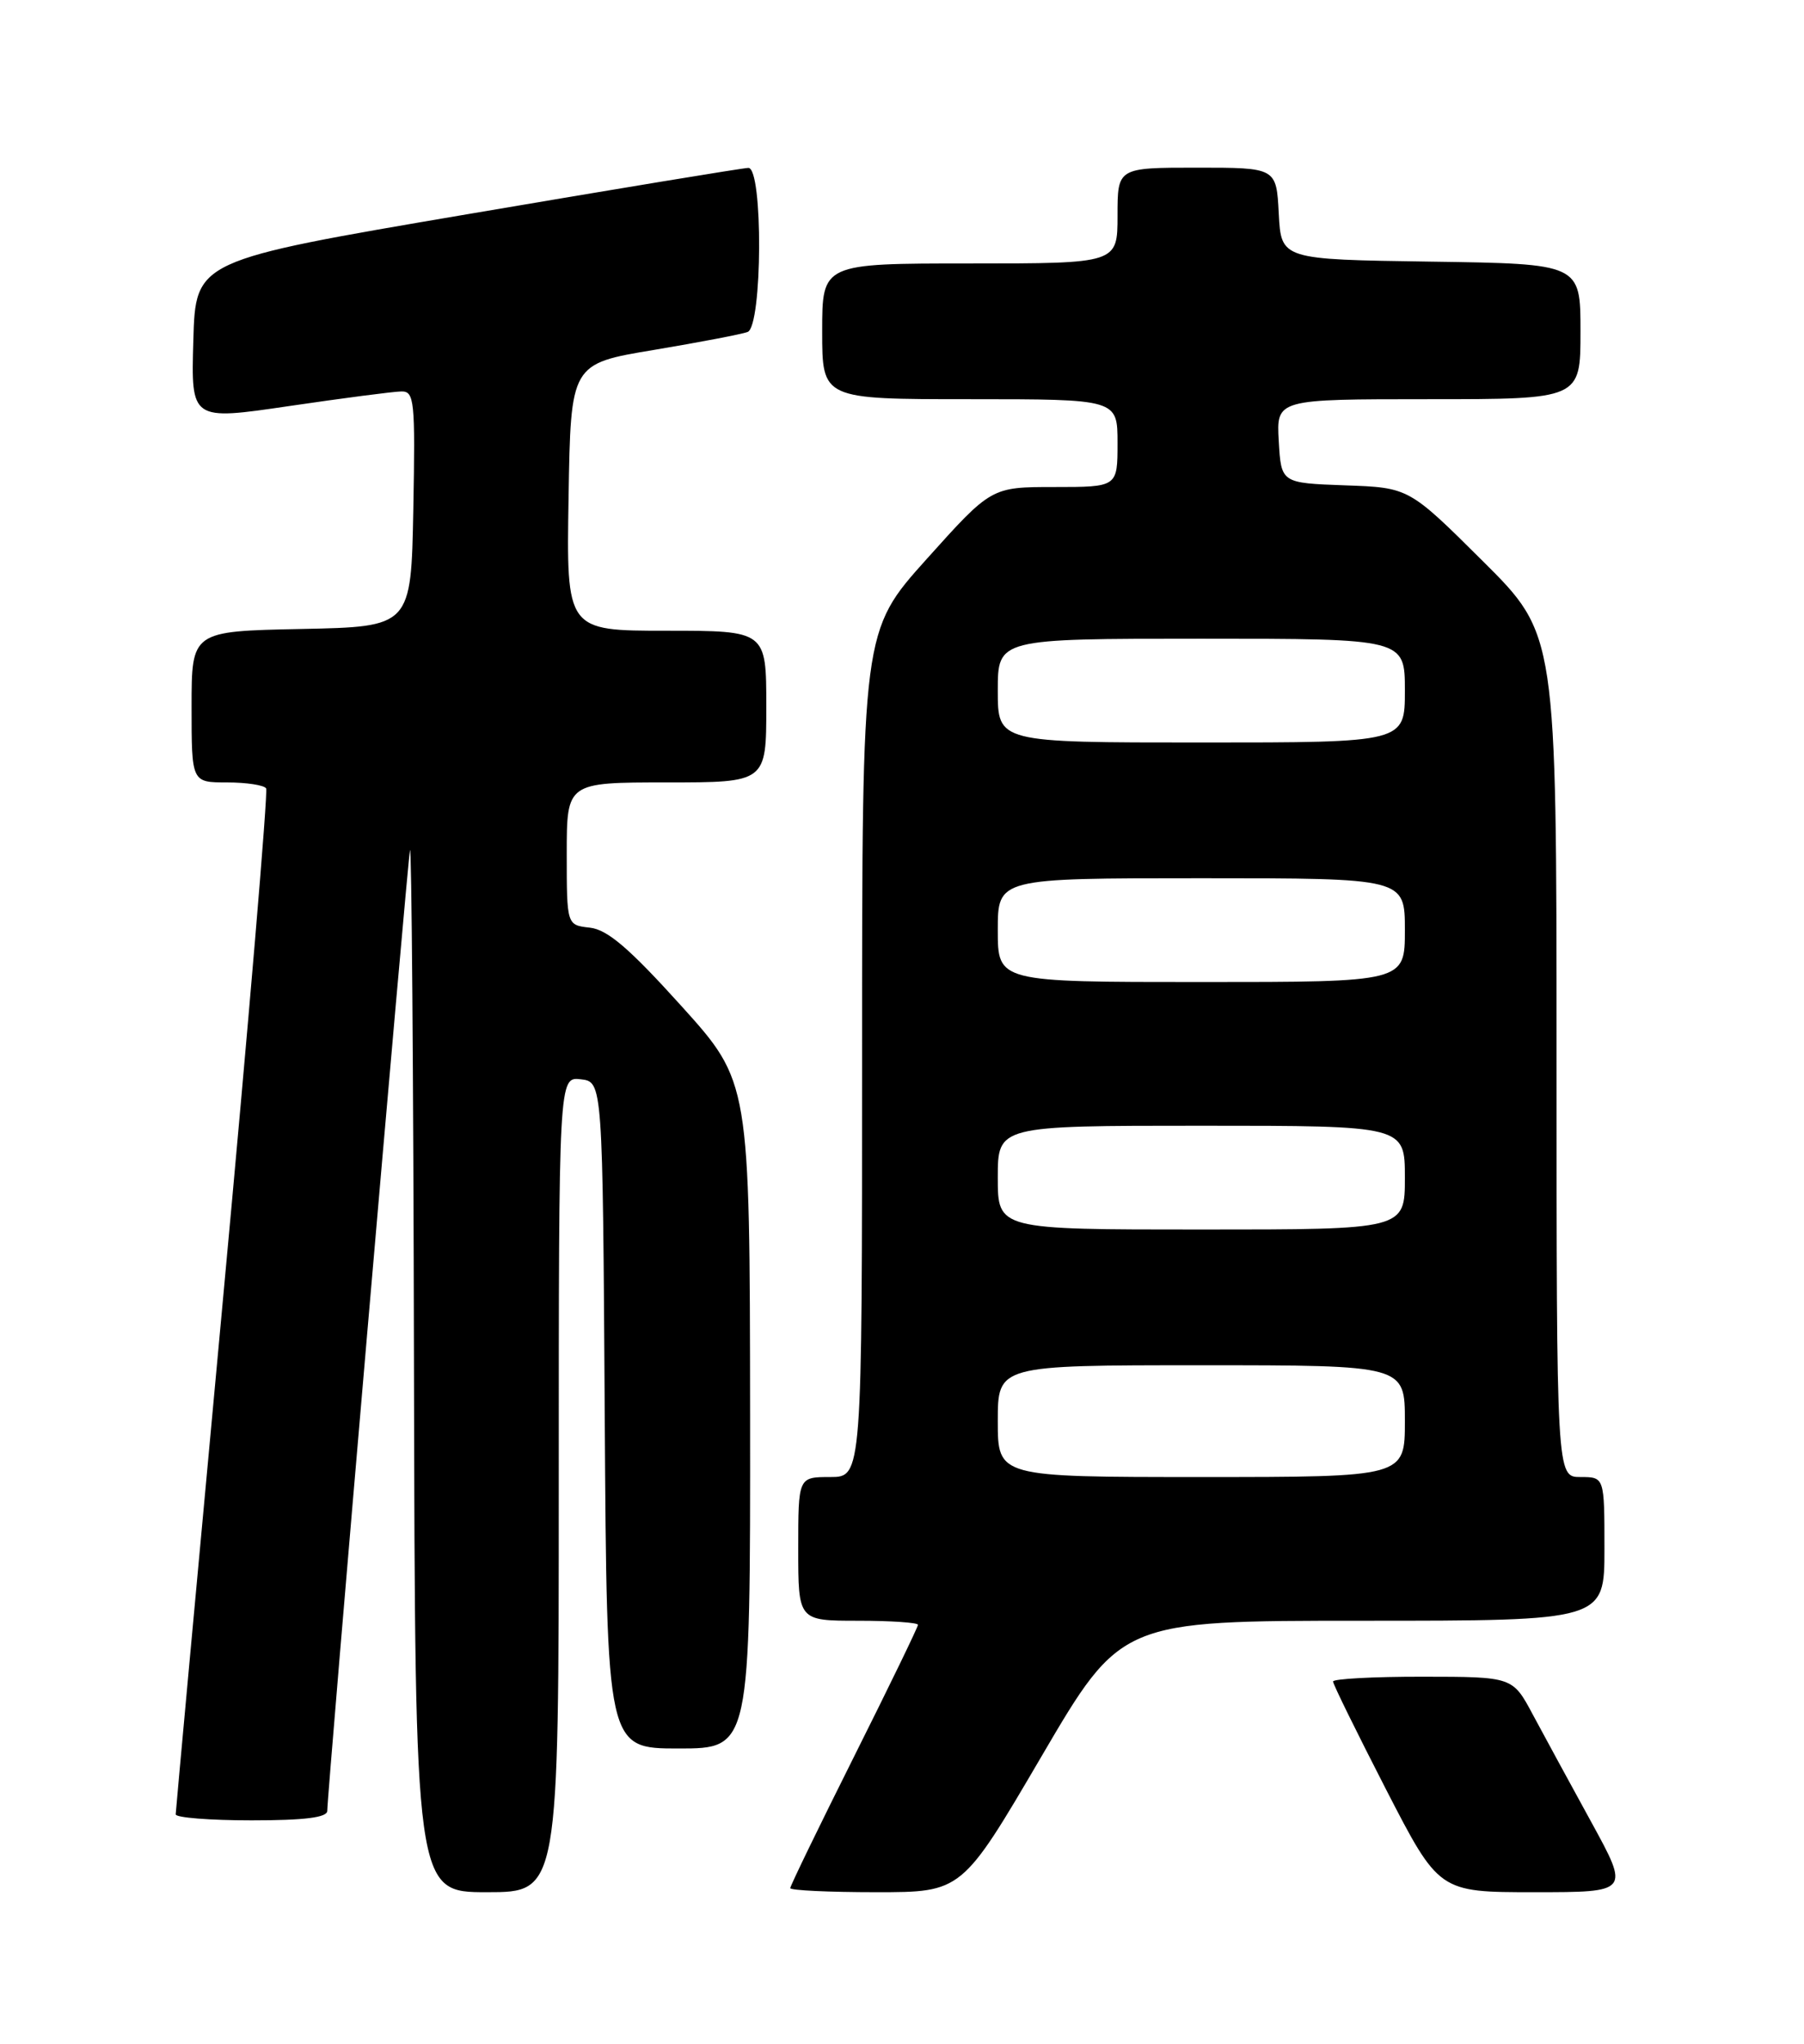 <?xml version="1.0" encoding="UTF-8" standalone="no"?>
<!DOCTYPE svg PUBLIC "-//W3C//DTD SVG 1.1//EN" "http://www.w3.org/Graphics/SVG/1.1/DTD/svg11.dtd" >
<svg xmlns="http://www.w3.org/2000/svg" xmlns:xlink="http://www.w3.org/1999/xlink" version="1.1" viewBox="0 0 226 256">
 <g >
 <path fill="currentColor"
d=" M 70.00 185.93 C 70.00 134.87 70.00 134.87 72.75 135.18 C 75.50 135.50 75.50 135.50 75.76 177.25 C 76.02 219.00 76.02 219.00 85.01 219.00 C 94.00 219.00 94.00 219.00 93.97 177.25 C 93.93 135.50 93.93 135.50 85.36 126.00 C 78.83 118.77 76.10 116.43 73.89 116.19 C 71.00 115.87 71.00 115.87 71.00 106.94 C 71.00 98.00 71.00 98.00 83.50 98.00 C 96.00 98.00 96.00 98.00 96.00 88.50 C 96.00 79.00 96.00 79.00 83.48 79.00 C 70.95 79.00 70.95 79.00 71.23 62.28 C 71.50 45.56 71.50 45.56 81.91 43.83 C 87.64 42.87 92.92 41.86 93.66 41.58 C 95.52 40.86 95.61 20.99 93.75 21.03 C 93.06 21.04 77.20 23.66 58.50 26.84 C 24.50 32.62 24.50 32.62 24.22 42.65 C 23.93 52.67 23.93 52.67 36.22 50.86 C 42.97 49.87 49.30 49.04 50.28 49.03 C 51.91 49.00 52.03 50.17 51.78 63.75 C 51.50 78.50 51.50 78.50 37.75 78.78 C 24.00 79.06 24.00 79.06 24.00 88.53 C 24.00 98.00 24.00 98.00 28.44 98.00 C 30.88 98.00 33.09 98.34 33.34 98.75 C 33.59 99.16 31.15 128.07 27.91 163.00 C 24.67 197.93 22.02 226.84 22.01 227.25 C 22.01 227.66 26.27 228.00 31.50 228.00 C 38.16 228.00 41.00 227.65 41.00 226.81 C 41.00 224.56 50.99 108.49 51.36 106.50 C 51.56 105.40 51.79 134.31 51.86 170.75 C 52.00 237.00 52.00 237.00 61.00 237.00 C 70.00 237.00 70.00 237.00 70.00 185.93 Z  M 130.47 220.00 C 140.43 203.00 140.43 203.00 170.71 203.00 C 201.00 203.00 201.00 203.00 201.00 194.00 C 201.00 185.00 201.00 185.00 198.00 185.00 C 195.00 185.00 195.00 185.00 195.00 132.23 C 195.00 79.46 195.00 79.46 185.75 70.27 C 176.50 61.07 176.50 61.07 168.50 60.79 C 160.50 60.50 160.50 60.50 160.20 55.25 C 159.90 50.00 159.90 50.00 178.95 50.00 C 198.00 50.00 198.00 50.00 198.00 41.52 C 198.00 33.04 198.00 33.04 179.25 32.77 C 160.50 32.50 160.50 32.50 160.20 26.75 C 159.90 21.00 159.90 21.00 149.95 21.00 C 140.00 21.00 140.00 21.00 140.00 27.00 C 140.00 33.00 140.00 33.00 121.50 33.00 C 103.00 33.00 103.00 33.00 103.00 41.50 C 103.00 50.00 103.00 50.00 121.50 50.00 C 140.00 50.00 140.00 50.00 140.00 55.50 C 140.00 61.00 140.00 61.00 132.09 61.00 C 124.19 61.00 124.19 61.00 116.09 70.02 C 108.00 79.03 108.00 79.03 108.00 132.02 C 108.00 185.00 108.00 185.00 104.00 185.00 C 100.00 185.00 100.00 185.00 100.00 194.00 C 100.00 203.00 100.00 203.00 107.50 203.00 C 111.62 203.00 115.00 203.23 115.00 203.51 C 115.00 203.79 111.40 211.21 107.00 220.00 C 102.60 228.79 99.00 236.21 99.00 236.49 C 99.00 236.77 103.84 237.00 109.76 237.00 C 120.51 237.00 120.51 237.00 130.47 220.00 Z  M 199.37 228.25 C 196.73 223.44 193.43 217.37 192.03 214.76 C 189.50 210.02 189.50 210.02 178.25 210.01 C 172.06 210.00 167.00 210.28 167.00 210.61 C 167.00 210.95 169.99 217.02 173.63 224.11 C 180.27 237.00 180.27 237.00 192.21 237.00 C 204.16 237.00 204.16 237.00 199.37 228.25 Z  M 125.00 178.00 C 125.00 171.00 125.00 171.00 150.50 171.00 C 176.00 171.00 176.00 171.00 176.00 178.00 C 176.00 185.00 176.00 185.00 150.50 185.00 C 125.00 185.00 125.00 185.00 125.00 178.00 Z  M 125.00 147.50 C 125.00 141.00 125.00 141.00 150.50 141.00 C 176.00 141.00 176.00 141.00 176.00 147.50 C 176.00 154.00 176.00 154.00 150.50 154.00 C 125.00 154.00 125.00 154.00 125.00 147.50 Z  M 125.00 116.50 C 125.00 110.00 125.00 110.00 150.50 110.00 C 176.00 110.00 176.00 110.00 176.00 116.50 C 176.00 123.00 176.00 123.00 150.50 123.00 C 125.00 123.00 125.00 123.00 125.00 116.50 Z  M 125.00 86.50 C 125.00 80.00 125.00 80.00 150.50 80.00 C 176.00 80.00 176.00 80.00 176.00 86.50 C 176.00 93.00 176.00 93.00 150.50 93.00 C 125.00 93.00 125.00 93.00 125.00 86.50 Z "/>
</g>
</svg>